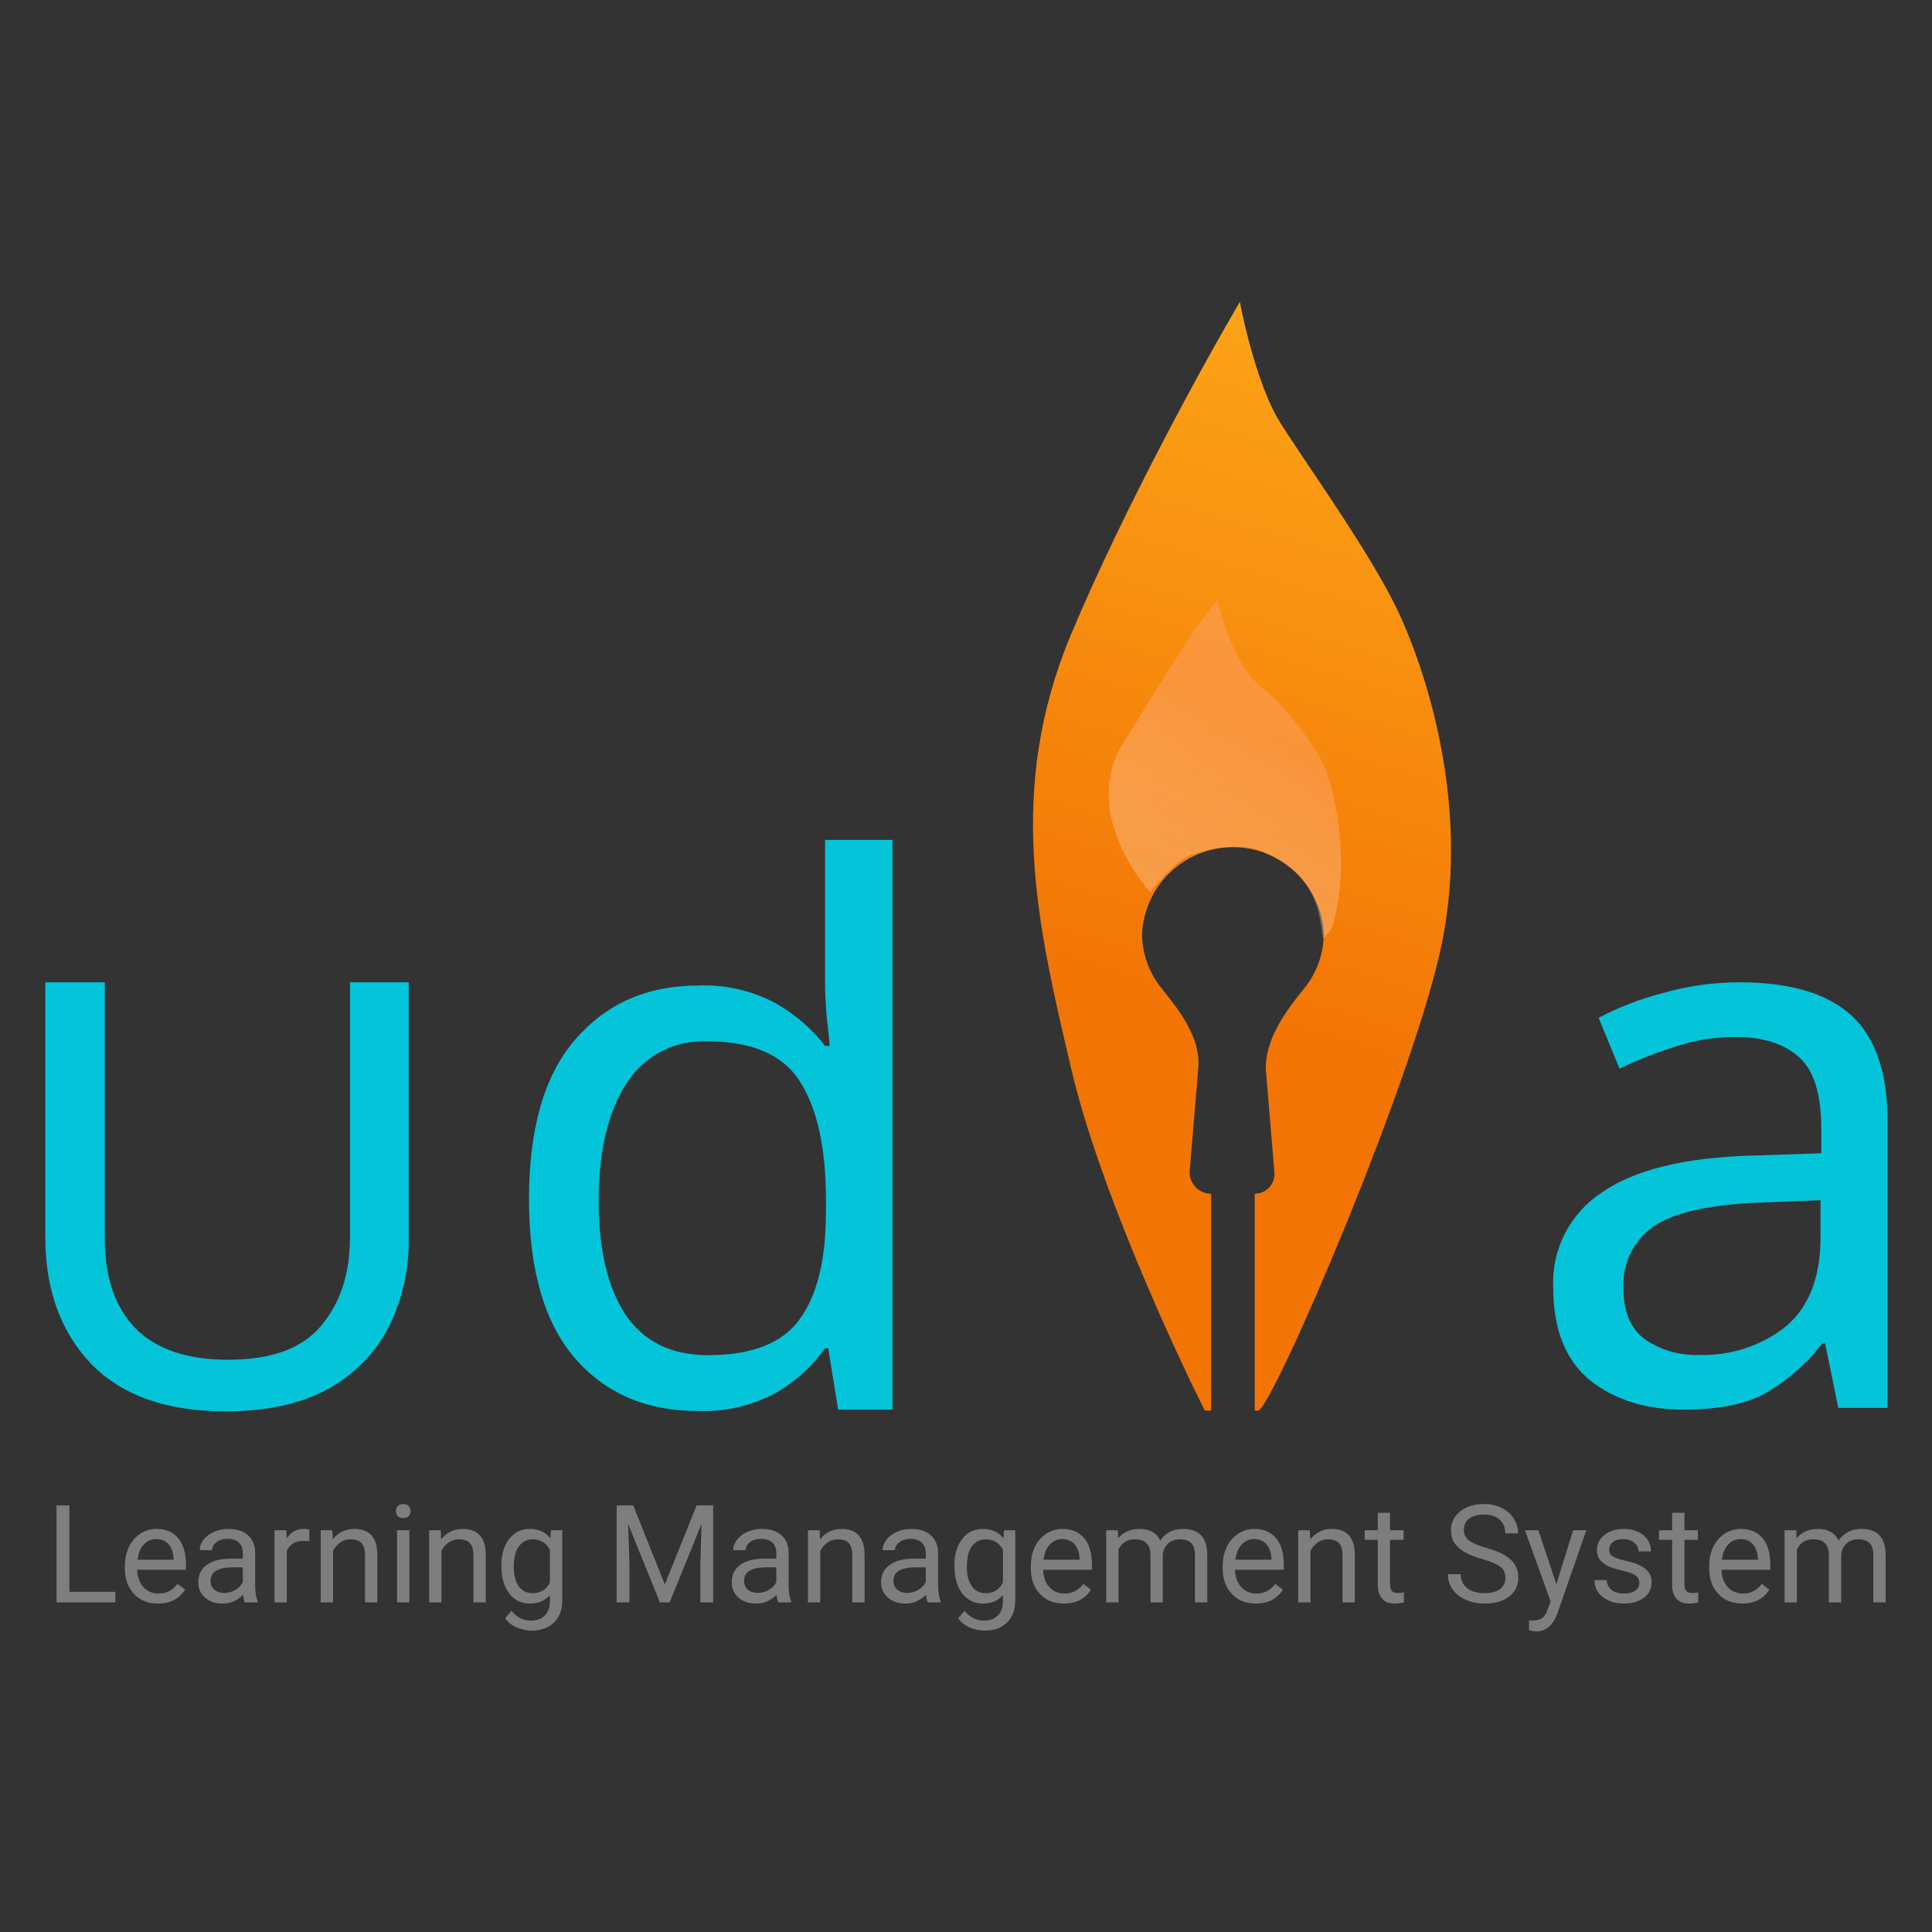 <svg width="16" height="16" viewBox="0 0 16 16" fill="none" xmlns="http://www.w3.org/2000/svg">
<rect x="0" y="0" width="16" height="16" fill="#333333" stroke="none"/>
<path d="M14.407 8.135C14.824 8.135 15.132 8.227 15.332 8.409C15.532 8.592 15.632 8.883 15.632 9.283V11.66H15.224L15.115 11.126H15.09C14.962 11.294 14.801 11.435 14.617 11.54C14.456 11.629 14.23 11.674 13.941 11.674C13.631 11.674 13.373 11.593 13.169 11.432C12.965 11.266 12.863 11.009 12.863 10.66C12.856 10.506 12.89 10.352 12.96 10.215C13.031 10.078 13.136 9.961 13.265 9.876C13.533 9.689 13.945 9.587 14.503 9.57L15.083 9.551V9.347C15.083 9.062 15.022 8.864 14.898 8.754C14.775 8.644 14.601 8.588 14.375 8.588C14.201 8.587 14.029 8.615 13.865 8.671C13.71 8.72 13.558 8.779 13.412 8.85L13.239 8.429C13.407 8.341 13.585 8.272 13.769 8.225C13.976 8.165 14.191 8.135 14.407 8.135ZM15.077 9.94L14.573 9.959C14.148 9.976 13.852 10.044 13.686 10.163C13.607 10.22 13.543 10.296 13.501 10.384C13.459 10.472 13.439 10.569 13.444 10.666C13.444 10.858 13.501 10.998 13.616 11.087C13.748 11.18 13.907 11.227 14.069 11.221C14.329 11.23 14.585 11.147 14.79 10.985C14.981 10.824 15.077 10.577 15.077 10.245L15.077 9.94Z" fill="#04C4D9"/>
<path d="M5.775 11.685C5.353 11.685 5.015 11.54 4.761 11.248C4.507 10.953 4.381 10.513 4.381 9.93C4.381 9.347 4.507 8.907 4.761 8.612C5.019 8.312 5.359 8.162 5.781 8.162C6.004 8.152 6.225 8.203 6.421 8.307C6.581 8.397 6.721 8.517 6.833 8.662H6.871C6.867 8.607 6.859 8.527 6.846 8.422C6.838 8.312 6.833 8.225 6.833 8.162V6.956H7.391V11.674H6.941L6.859 11.166H6.833C6.725 11.316 6.587 11.441 6.428 11.534C6.228 11.642 6.002 11.695 5.775 11.685ZM5.864 11.223C6.223 11.223 6.475 11.126 6.618 10.931C6.766 10.733 6.84 10.435 6.84 10.038V9.936C6.84 9.514 6.77 9.19 6.631 8.966C6.491 8.738 6.234 8.624 5.858 8.624C5.723 8.618 5.588 8.648 5.469 8.711C5.349 8.775 5.25 8.87 5.18 8.985C5.032 9.222 4.958 9.541 4.958 9.942C4.958 10.348 5.032 10.663 5.18 10.887C5.332 11.111 5.56 11.223 5.864 11.223Z" fill="#04C4D9"/>
<path d="M3.385 8.135V10.254C3.389 10.508 3.333 10.759 3.221 10.987C3.109 11.205 2.933 11.384 2.718 11.502C2.495 11.626 2.21 11.688 1.864 11.688C1.378 11.688 1.008 11.556 0.753 11.293C0.501 11.027 0.375 10.677 0.375 10.243V8.135H0.868V10.26C0.868 10.577 0.952 10.823 1.119 10.998C1.291 11.173 1.548 11.261 1.891 11.261C2.245 11.261 2.501 11.168 2.657 10.982C2.818 10.792 2.898 10.549 2.898 10.254V8.135H3.385Z" fill="#04C4D9"/>
<path d="M0.575 13.183H0.955V13.27H0.468V12.467H0.575V13.183Z" fill="#807D7D"/>
<path d="M1.308 13.28C1.227 13.28 1.161 13.254 1.11 13.201C1.059 13.148 1.034 13.077 1.034 12.988V12.969C1.034 12.91 1.045 12.857 1.068 12.811C1.09 12.764 1.122 12.728 1.163 12.701C1.203 12.675 1.247 12.662 1.295 12.662C1.372 12.662 1.433 12.687 1.476 12.739C1.519 12.79 1.54 12.863 1.54 12.958V13H1.136C1.138 13.059 1.155 13.107 1.187 13.143C1.22 13.179 1.262 13.197 1.313 13.197C1.349 13.197 1.38 13.19 1.405 13.175C1.43 13.161 1.451 13.141 1.47 13.117L1.533 13.165C1.483 13.242 1.408 13.28 1.308 13.28ZM1.295 12.746C1.254 12.746 1.219 12.761 1.191 12.791C1.163 12.821 1.146 12.863 1.139 12.917H1.438V12.909C1.435 12.857 1.421 12.817 1.396 12.789C1.371 12.76 1.338 12.746 1.295 12.746Z" fill="#807D7D"/>
<path d="M2.027 13.27C2.021 13.258 2.017 13.237 2.013 13.207C1.965 13.256 1.909 13.28 1.843 13.28C1.784 13.28 1.736 13.264 1.698 13.231C1.66 13.197 1.642 13.155 1.642 13.104C1.642 13.042 1.665 12.994 1.712 12.96C1.76 12.925 1.826 12.908 1.912 12.908H2.011V12.861C2.011 12.825 2.001 12.797 1.979 12.776C1.958 12.755 1.926 12.744 1.885 12.744C1.849 12.744 1.818 12.753 1.793 12.771C1.769 12.79 1.756 12.812 1.756 12.838H1.654C1.654 12.809 1.664 12.78 1.685 12.752C1.707 12.724 1.735 12.702 1.771 12.686C1.808 12.67 1.848 12.662 1.891 12.662C1.96 12.662 2.014 12.679 2.053 12.714C2.091 12.748 2.112 12.795 2.113 12.855V13.13C2.113 13.185 2.12 13.228 2.134 13.261V13.27H2.027ZM1.858 13.192C1.89 13.192 1.92 13.184 1.949 13.167C1.978 13.15 1.998 13.129 2.011 13.102V12.98H1.931C1.806 12.98 1.744 13.017 1.744 13.09C1.744 13.122 1.754 13.147 1.776 13.165C1.797 13.183 1.824 13.192 1.858 13.192Z" fill="#807D7D"/>
<path d="M2.562 12.764C2.546 12.762 2.529 12.761 2.511 12.761C2.444 12.761 2.399 12.789 2.375 12.846V13.27H2.273V12.673H2.372L2.374 12.742C2.407 12.688 2.455 12.662 2.516 12.662C2.536 12.662 2.551 12.664 2.562 12.669V12.764Z" fill="#807D7D"/>
<path d="M2.752 12.673L2.756 12.748C2.801 12.691 2.861 12.662 2.934 12.662C3.06 12.662 3.124 12.733 3.125 12.875V13.27H3.023V12.875C3.023 12.832 3.013 12.8 2.993 12.779C2.974 12.759 2.944 12.748 2.903 12.748C2.87 12.748 2.841 12.757 2.816 12.775C2.791 12.793 2.772 12.816 2.758 12.844V13.27H2.656V12.673H2.752Z" fill="#807D7D"/>
<path d="M3.39 13.27H3.288V12.673H3.39V13.27ZM3.279 12.515C3.279 12.498 3.284 12.484 3.294 12.473C3.305 12.461 3.32 12.456 3.34 12.456C3.359 12.456 3.375 12.461 3.385 12.473C3.395 12.484 3.4 12.498 3.4 12.515C3.4 12.531 3.395 12.545 3.385 12.556C3.375 12.567 3.359 12.572 3.34 12.572C3.32 12.572 3.305 12.567 3.294 12.556C3.284 12.545 3.279 12.531 3.279 12.515Z" fill="#807D7D"/>
<path d="M3.65 12.673L3.653 12.748C3.699 12.691 3.758 12.662 3.832 12.662C3.958 12.662 4.022 12.733 4.023 12.875V13.27H3.921V12.875C3.92 12.832 3.91 12.8 3.891 12.779C3.872 12.759 3.842 12.748 3.801 12.748C3.768 12.748 3.739 12.757 3.714 12.775C3.689 12.793 3.67 12.816 3.656 12.844V13.27H3.554V12.673H3.65Z" fill="#807D7D"/>
<path d="M4.152 12.966C4.152 12.873 4.174 12.799 4.217 12.745C4.26 12.689 4.317 12.662 4.388 12.662C4.461 12.662 4.517 12.688 4.558 12.739L4.563 12.673H4.656V13.255C4.656 13.332 4.633 13.393 4.587 13.438C4.542 13.482 4.481 13.504 4.403 13.504C4.36 13.504 4.318 13.495 4.277 13.477C4.236 13.458 4.204 13.433 4.183 13.401L4.236 13.34C4.279 13.394 4.333 13.421 4.396 13.421C4.446 13.421 4.484 13.407 4.512 13.379C4.54 13.351 4.554 13.312 4.554 13.261V13.21C4.513 13.257 4.457 13.28 4.387 13.28C4.317 13.28 4.26 13.252 4.217 13.196C4.174 13.14 4.152 13.063 4.152 12.966ZM4.255 12.978C4.255 13.045 4.269 13.098 4.296 13.137C4.324 13.175 4.362 13.194 4.412 13.194C4.476 13.194 4.524 13.165 4.554 13.106V12.834C4.523 12.777 4.476 12.748 4.413 12.748C4.364 12.748 4.325 12.768 4.297 12.806C4.269 12.845 4.255 12.902 4.255 12.978Z" fill="#807D7D"/>
<path d="M5.244 12.467L5.506 13.122L5.769 12.467H5.906V13.27H5.8V12.957L5.81 12.619L5.546 13.27H5.465L5.202 12.621L5.213 12.957V13.27H5.107V12.467H5.244Z" fill="#807D7D"/>
<path d="M6.445 13.27C6.439 13.258 6.435 13.237 6.431 13.207C6.383 13.256 6.327 13.28 6.261 13.28C6.202 13.28 6.154 13.264 6.116 13.231C6.079 13.197 6.06 13.155 6.06 13.104C6.06 13.042 6.083 12.994 6.13 12.96C6.178 12.925 6.244 12.908 6.33 12.908H6.429V12.861C6.429 12.825 6.419 12.797 6.397 12.776C6.376 12.755 6.345 12.744 6.303 12.744C6.267 12.744 6.236 12.753 6.211 12.771C6.187 12.79 6.175 12.812 6.175 12.838H6.072C6.072 12.809 6.082 12.78 6.103 12.752C6.125 12.724 6.153 12.702 6.189 12.686C6.226 12.67 6.266 12.662 6.309 12.662C6.378 12.662 6.432 12.679 6.471 12.714C6.51 12.748 6.53 12.795 6.531 12.855V13.13C6.531 13.185 6.538 13.228 6.552 13.261V13.27H6.445ZM6.276 13.192C6.308 13.192 6.338 13.184 6.367 13.167C6.396 13.15 6.416 13.129 6.429 13.102V12.98H6.349C6.224 12.98 6.162 13.017 6.162 13.09C6.162 13.122 6.172 13.147 6.194 13.165C6.215 13.183 6.243 13.192 6.276 13.192Z" fill="#807D7D"/>
<path d="M6.788 12.673L6.791 12.748C6.837 12.691 6.896 12.662 6.97 12.662C7.096 12.662 7.159 12.733 7.16 12.875V13.27H7.058V12.875C7.058 12.832 7.048 12.8 7.029 12.779C7.01 12.759 6.98 12.748 6.939 12.748C6.906 12.748 6.877 12.757 6.852 12.775C6.827 12.793 6.807 12.816 6.793 12.844V13.27H6.691V12.673H6.788Z" fill="#807D7D"/>
<path d="M7.683 13.27C7.677 13.258 7.672 13.237 7.668 13.207C7.621 13.256 7.564 13.28 7.499 13.28C7.44 13.28 7.391 13.264 7.353 13.231C7.316 13.197 7.297 13.155 7.297 13.104C7.297 13.042 7.321 12.994 7.368 12.96C7.415 12.925 7.482 12.908 7.567 12.908H7.667V12.861C7.667 12.825 7.656 12.797 7.635 12.776C7.613 12.755 7.582 12.744 7.54 12.744C7.504 12.744 7.474 12.753 7.449 12.771C7.424 12.79 7.412 12.812 7.412 12.838H7.309C7.309 12.809 7.32 12.78 7.341 12.752C7.362 12.724 7.391 12.702 7.427 12.686C7.463 12.67 7.503 12.662 7.546 12.662C7.615 12.662 7.669 12.679 7.708 12.714C7.747 12.748 7.767 12.795 7.769 12.855V13.13C7.769 13.185 7.776 13.228 7.79 13.261V13.27H7.683ZM7.513 13.192C7.545 13.192 7.576 13.184 7.604 13.167C7.633 13.15 7.654 13.129 7.667 13.102V12.98H7.587C7.462 12.98 7.399 13.017 7.399 13.09C7.399 13.122 7.41 13.147 7.431 13.165C7.453 13.183 7.48 13.192 7.513 13.192Z" fill="#807D7D"/>
<path d="M7.904 12.966C7.904 12.873 7.926 12.799 7.969 12.745C8.012 12.689 8.069 12.662 8.14 12.662C8.213 12.662 8.269 12.688 8.31 12.739L8.315 12.673H8.408V13.255C8.408 13.332 8.385 13.393 8.339 13.438C8.294 13.482 8.232 13.504 8.155 13.504C8.112 13.504 8.07 13.495 8.029 13.477C7.988 13.458 7.956 13.433 7.935 13.401L7.988 13.34C8.031 13.394 8.085 13.421 8.148 13.421C8.198 13.421 8.236 13.407 8.264 13.379C8.292 13.351 8.306 13.312 8.306 13.261V13.21C8.265 13.257 8.209 13.28 8.139 13.28C8.069 13.28 8.012 13.252 7.969 13.196C7.926 13.14 7.904 13.063 7.904 12.966ZM8.007 12.978C8.007 13.045 8.021 13.098 8.048 13.137C8.076 13.175 8.114 13.194 8.164 13.194C8.228 13.194 8.276 13.165 8.306 13.106V12.834C8.275 12.777 8.228 12.748 8.165 12.748C8.116 12.748 8.077 12.768 8.049 12.806C8.021 12.845 8.007 12.902 8.007 12.978Z" fill="#807D7D"/>
<path d="M8.81 13.28C8.729 13.28 8.664 13.254 8.613 13.201C8.562 13.148 8.537 13.077 8.537 12.988V12.969C8.537 12.91 8.548 12.857 8.57 12.811C8.593 12.764 8.625 12.728 8.665 12.701C8.706 12.675 8.75 12.662 8.798 12.662C8.875 12.662 8.936 12.687 8.979 12.739C9.022 12.79 9.043 12.863 9.043 12.958V13H8.639C8.64 13.059 8.657 13.107 8.69 13.143C8.723 13.179 8.765 13.197 8.816 13.197C8.852 13.197 8.882 13.19 8.907 13.175C8.932 13.161 8.954 13.141 8.973 13.117L9.035 13.165C8.985 13.242 8.91 13.28 8.81 13.28ZM8.798 12.746C8.757 12.746 8.722 12.761 8.694 12.791C8.666 12.821 8.649 12.863 8.642 12.917H8.941V12.909C8.938 12.857 8.924 12.817 8.899 12.789C8.874 12.76 8.84 12.746 8.798 12.746Z" fill="#807D7D"/>
<path d="M9.258 12.673L9.26 12.739C9.304 12.688 9.363 12.662 9.437 12.662C9.521 12.662 9.578 12.694 9.608 12.758C9.628 12.729 9.653 12.706 9.685 12.688C9.717 12.671 9.755 12.662 9.798 12.662C9.929 12.662 9.995 12.731 9.998 12.87V13.27H9.896V12.876C9.896 12.833 9.886 12.801 9.866 12.78C9.847 12.759 9.814 12.748 9.768 12.748C9.73 12.748 9.699 12.76 9.674 12.783C9.649 12.805 9.634 12.835 9.63 12.874V13.27H9.528V12.879C9.528 12.792 9.485 12.748 9.4 12.748C9.334 12.748 9.288 12.777 9.263 12.834V13.27H9.161V12.673H9.258Z" fill="#807D7D"/>
<path d="M10.4 13.28C10.319 13.28 10.253 13.254 10.202 13.201C10.152 13.148 10.126 13.077 10.126 12.988V12.969C10.126 12.91 10.137 12.857 10.16 12.811C10.182 12.764 10.214 12.728 10.255 12.701C10.295 12.675 10.339 12.662 10.387 12.662C10.464 12.662 10.525 12.687 10.568 12.739C10.611 12.79 10.632 12.863 10.632 12.958V13H10.228C10.23 13.059 10.247 13.107 10.279 13.143C10.312 13.179 10.354 13.197 10.405 13.197C10.441 13.197 10.472 13.19 10.497 13.175C10.522 13.161 10.543 13.141 10.562 13.117L10.625 13.165C10.575 13.242 10.5 13.28 10.4 13.28ZM10.387 12.746C10.346 12.746 10.311 12.761 10.283 12.791C10.255 12.821 10.238 12.863 10.231 12.917H10.53V12.909C10.527 12.857 10.513 12.817 10.488 12.789C10.463 12.76 10.43 12.746 10.387 12.746Z" fill="#807D7D"/>
<path d="M10.847 12.673L10.851 12.748C10.896 12.691 10.956 12.662 11.029 12.662C11.155 12.662 11.219 12.733 11.22 12.875V13.27H11.118V12.875C11.118 12.832 11.108 12.8 11.088 12.779C11.069 12.759 11.039 12.748 10.998 12.748C10.965 12.748 10.936 12.757 10.911 12.775C10.886 12.793 10.867 12.816 10.853 12.844V13.27H10.751V12.673H10.847Z" fill="#807D7D"/>
<path d="M11.512 12.528V12.673H11.624V12.752H11.512V13.122C11.512 13.146 11.517 13.164 11.527 13.176C11.537 13.188 11.554 13.193 11.578 13.193C11.59 13.193 11.606 13.191 11.627 13.187V13.27C11.6 13.277 11.574 13.28 11.548 13.28C11.503 13.28 11.468 13.267 11.445 13.239C11.422 13.212 11.41 13.172 11.41 13.122V12.752H11.302V12.673H11.41V12.528H11.512Z" fill="#807D7D"/>
<path d="M12.276 12.912C12.185 12.886 12.119 12.854 12.078 12.816C12.036 12.777 12.016 12.73 12.016 12.675C12.016 12.611 12.041 12.559 12.091 12.518C12.142 12.476 12.208 12.456 12.289 12.456C12.344 12.456 12.393 12.466 12.436 12.488C12.479 12.509 12.513 12.538 12.536 12.576C12.56 12.613 12.572 12.654 12.572 12.699H12.466C12.466 12.65 12.45 12.612 12.419 12.585C12.389 12.557 12.345 12.543 12.289 12.543C12.237 12.543 12.196 12.554 12.166 12.577C12.137 12.6 12.123 12.632 12.123 12.673C12.123 12.706 12.137 12.733 12.164 12.756C12.192 12.778 12.239 12.799 12.306 12.818C12.373 12.837 12.425 12.857 12.463 12.88C12.5 12.903 12.528 12.929 12.546 12.959C12.565 12.989 12.574 13.025 12.574 13.066C12.574 13.13 12.549 13.183 12.498 13.222C12.447 13.261 12.379 13.28 12.294 13.28C12.239 13.28 12.188 13.27 12.14 13.249C12.092 13.228 12.055 13.199 12.029 13.162C12.003 13.125 11.991 13.084 11.991 13.037H12.097C12.097 13.085 12.115 13.124 12.15 13.152C12.186 13.18 12.234 13.194 12.294 13.194C12.35 13.194 12.393 13.182 12.423 13.16C12.453 13.137 12.467 13.106 12.467 13.067C12.467 13.027 12.454 12.997 12.426 12.976C12.399 12.954 12.349 12.933 12.276 12.912Z" fill="#807D7D"/>
<path d="M12.889 13.12L13.028 12.673H13.137L12.898 13.362C12.861 13.461 12.802 13.511 12.721 13.511L12.701 13.509L12.663 13.502V13.419L12.691 13.421C12.725 13.421 12.752 13.414 12.771 13.4C12.791 13.386 12.807 13.361 12.819 13.323L12.842 13.263L12.629 12.673H12.74L12.889 13.12Z" fill="#807D7D"/>
<path d="M13.576 13.111C13.576 13.084 13.566 13.062 13.545 13.047C13.524 13.032 13.488 13.019 13.436 13.008C13.385 12.996 13.344 12.983 13.313 12.968C13.283 12.952 13.261 12.934 13.246 12.913C13.232 12.891 13.225 12.866 13.225 12.837C13.225 12.788 13.245 12.746 13.286 12.713C13.328 12.679 13.381 12.662 13.445 12.662C13.513 12.662 13.568 12.679 13.61 12.714C13.652 12.749 13.673 12.794 13.673 12.848H13.57C13.57 12.82 13.558 12.796 13.534 12.776C13.511 12.756 13.481 12.746 13.445 12.746C13.408 12.746 13.379 12.754 13.358 12.77C13.337 12.786 13.327 12.807 13.327 12.833C13.327 12.858 13.336 12.877 13.356 12.889C13.375 12.902 13.41 12.913 13.461 12.925C13.512 12.936 13.554 12.95 13.585 12.966C13.617 12.982 13.64 13.001 13.655 13.023C13.671 13.045 13.678 13.072 13.678 13.104C13.678 13.157 13.657 13.2 13.614 13.232C13.572 13.264 13.517 13.28 13.448 13.28C13.401 13.28 13.358 13.272 13.322 13.255C13.285 13.238 13.256 13.215 13.235 13.185C13.214 13.154 13.204 13.121 13.204 13.086H13.306C13.308 13.12 13.322 13.147 13.347 13.168C13.373 13.187 13.407 13.197 13.448 13.197C13.487 13.197 13.518 13.19 13.541 13.174C13.565 13.158 13.576 13.137 13.576 13.111Z" fill="#807D7D"/>
<path d="M13.95 12.528V12.673H14.061V12.752H13.95V13.122C13.95 13.146 13.955 13.164 13.965 13.176C13.975 13.188 13.992 13.193 14.015 13.193C14.027 13.193 14.043 13.191 14.064 13.187V13.27C14.037 13.277 14.011 13.28 13.986 13.28C13.94 13.28 13.906 13.267 13.883 13.239C13.859 13.212 13.848 13.172 13.848 13.122V12.752H13.739V12.673H13.848V12.528H13.95Z" fill="#807D7D"/>
<path d="M14.428 13.28C14.348 13.28 14.282 13.254 14.231 13.201C14.18 13.148 14.155 13.077 14.155 12.988V12.969C14.155 12.91 14.166 12.857 14.188 12.811C14.211 12.764 14.243 12.728 14.283 12.701C14.324 12.675 14.368 12.662 14.416 12.662C14.493 12.662 14.554 12.687 14.597 12.739C14.64 12.79 14.661 12.863 14.661 12.958V13H14.257C14.258 13.059 14.275 13.107 14.308 13.143C14.341 13.179 14.383 13.197 14.434 13.197C14.47 13.197 14.5 13.19 14.525 13.175C14.55 13.161 14.572 13.141 14.591 13.117L14.653 13.165C14.603 13.242 14.528 13.28 14.428 13.28ZM14.416 12.746C14.374 12.746 14.34 12.761 14.312 12.791C14.284 12.821 14.267 12.863 14.26 12.917H14.559V12.909C14.556 12.857 14.542 12.817 14.517 12.789C14.492 12.76 14.458 12.746 14.416 12.746Z" fill="#807D7D"/>
<path d="M14.876 12.673L14.878 12.739C14.922 12.688 14.981 12.662 15.055 12.662C15.139 12.662 15.196 12.694 15.226 12.758C15.246 12.729 15.271 12.706 15.303 12.688C15.335 12.671 15.373 12.662 15.416 12.662C15.547 12.662 15.613 12.731 15.616 12.87V13.27H15.514V12.876C15.514 12.833 15.504 12.801 15.484 12.78C15.465 12.759 15.432 12.748 15.386 12.748C15.348 12.748 15.317 12.76 15.292 12.783C15.267 12.805 15.252 12.835 15.248 12.874V13.27H15.146V12.879C15.146 12.792 15.103 12.748 15.018 12.748C14.951 12.748 14.906 12.777 14.881 12.834V13.27H14.779V12.673H14.876Z" fill="#807D7D"/>
<path fill-rule="evenodd" clip-rule="evenodd" d="M9.978 11.682C9.702 11.134 9.094 9.803 8.874 8.862C8.87 8.848 8.867 8.834 8.864 8.82C8.591 7.659 8.328 6.54 8.874 5.244C9.315 4.195 9.987 2.977 10.268 2.5C10.309 2.721 10.433 3.23 10.599 3.495C10.655 3.585 10.739 3.71 10.836 3.855C11.095 4.24 11.446 4.761 11.606 5.123C11.827 5.621 12.159 6.661 11.951 7.762C11.745 8.862 10.53 11.682 10.419 11.682H10.391V9.886C10.487 9.886 10.562 9.804 10.554 9.709L10.485 8.88C10.463 8.628 10.639 8.385 10.799 8.188C10.903 8.061 10.961 7.902 10.963 7.738C10.955 7.544 10.872 7.36 10.732 7.226C10.592 7.091 10.405 7.016 10.21 7.016C10.016 7.016 9.829 7.091 9.689 7.226C9.549 7.36 9.466 7.544 9.458 7.738C9.46 7.902 9.518 8.061 9.622 8.188C9.774 8.375 9.944 8.6 9.924 8.84L9.853 9.694C9.844 9.798 9.926 9.886 10.03 9.886V11.682H9.978Z" fill="url(#paint0_linear)"/>
<path opacity="0.732" fill-rule="evenodd" clip-rule="evenodd" d="M9.305 6.148C9.61 5.662 9.891 5.188 10.085 4.967C10.121 5.139 10.181 5.304 10.262 5.46C10.374 5.659 10.466 5.697 10.533 5.764C10.676 5.906 10.803 6.064 10.91 6.236C11.062 6.466 11.185 7.134 11.042 7.644C11.03 7.69 11.003 7.731 10.967 7.762C10.947 7.8 10.956 7.682 10.91 7.52C10.878 7.41 10.818 7.311 10.737 7.23C10.62 7.12 10.414 7.015 10.313 7.015C10.154 7.004 9.995 7.028 9.847 7.087C9.7 7.151 9.527 7.392 9.527 7.392C9.527 7.392 8.93 6.748 9.305 6.148Z" fill="url(#paint1_linear)"/>
<defs>
<linearGradient id="paint0_linear" x1="12.034" y1="1.493" x2="9.287" y2="10.619" gradientUnits="userSpaceOnUse">
<stop stop-color="#FFB01C"/>
<stop offset="0.768" stop-color="#F27405"/>
</linearGradient>
<linearGradient id="paint1_linear" x1="10.592" y1="6.152" x2="9.77" y2="7.55" gradientUnits="userSpaceOnUse">
<stop stop-color="#FDA477" stop-opacity="0.6"/>
<stop offset="1" stop-color="#FFE9DE" stop-opacity="0.4"/>
</linearGradient>
</defs>
</svg>
